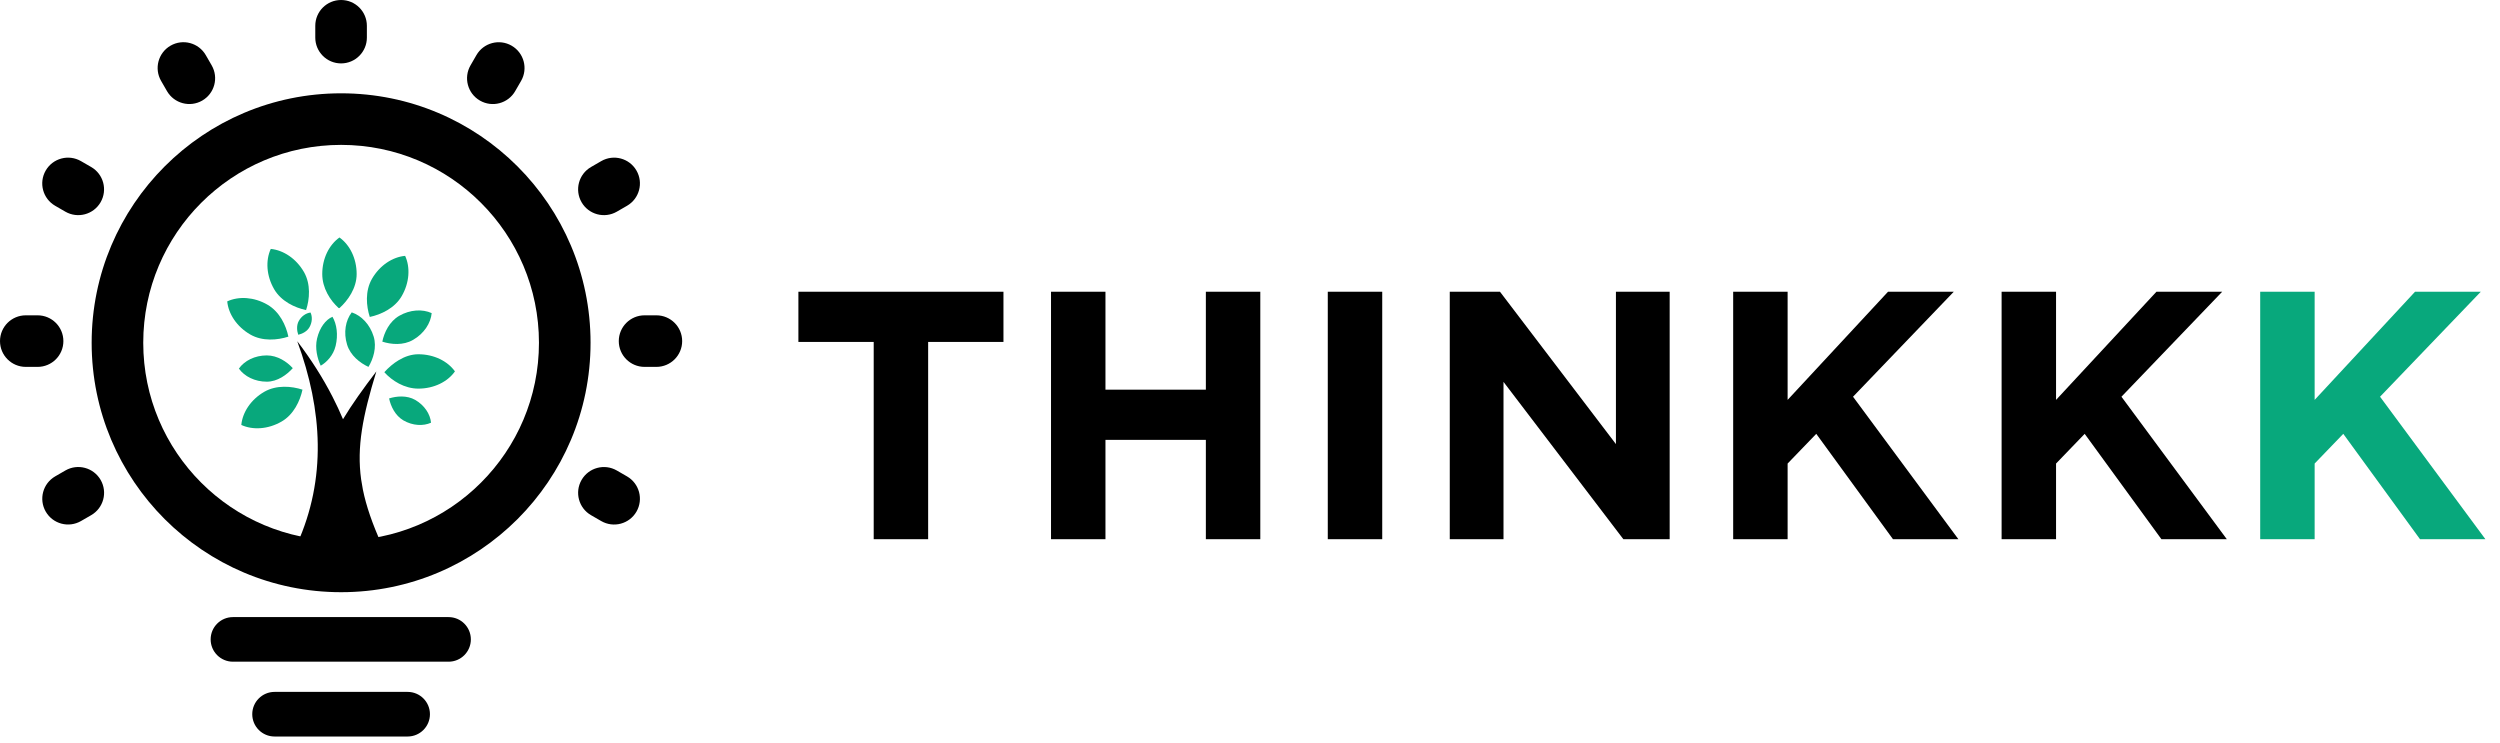 <svg width="212" height="63" viewBox="0 0 212 63" fill="none" xmlns="http://www.w3.org/2000/svg">
<path fill-rule="evenodd" clip-rule="evenodd" d="M31.915 31.496C30.752 35.294 30.246 37.895 30.623 40.644C30.678 40.939 30.732 41.235 30.774 41.528C31.059 42.926 31.572 44.4 32.34 46.111H25.207C27.672 40.6 27.376 34.85 25.207 28.935C26.375 30.471 27.378 32.041 28.203 33.656C28.526 34.281 28.816 34.911 29.087 35.55C29.848 34.286 30.787 32.975 31.915 31.496" fill="black"/>
<path fill-rule="evenodd" clip-rule="evenodd" d="M30.244 23.238C30.244 21.912 29.658 20.758 28.787 20.138C27.913 20.758 27.327 21.912 27.327 23.238C27.327 24.428 27.997 25.475 28.72 26.126H28.786C29.512 25.475 30.244 24.428 30.244 23.238Z" fill="#08A87C"/>
<path fill-rule="evenodd" clip-rule="evenodd" d="M34.066 25.108C34.73 23.962 34.8 22.665 34.355 21.697C33.288 21.794 32.204 22.5 31.542 23.646C30.947 24.68 31.058 25.957 31.358 26.877C32.309 26.677 33.474 26.133 34.066 25.108Z" fill="#08A87C"/>
<path fill-rule="evenodd" clip-rule="evenodd" d="M35.029 28.821C35.956 28.287 36.527 27.41 36.606 26.552C35.824 26.194 34.778 26.25 33.852 26.782C33.02 27.262 32.58 28.198 32.42 28.971C33.17 29.216 34.199 29.305 35.029 28.821Z" fill="#08A87C"/>
<path fill-rule="evenodd" clip-rule="evenodd" d="M35.477 32.955C36.802 32.955 37.959 32.373 38.579 31.494C37.959 30.625 36.802 30.041 35.477 30.041C34.293 30.041 33.241 30.834 32.591 31.563C33.241 32.288 34.293 32.955 35.477 32.955Z" fill="#08A87C"/>
<path fill-rule="evenodd" clip-rule="evenodd" d="M34.211 35.65C34.996 36.104 35.887 36.147 36.552 35.845C36.484 35.116 35.997 34.369 35.212 33.913C34.505 33.509 33.629 33.585 32.995 33.787C33.133 34.443 33.505 35.238 34.211 35.65Z" fill="#08A87C"/>
<path fill-rule="evenodd" clip-rule="evenodd" d="M22.417 33.22C21.27 33.883 20.564 34.968 20.463 36.036C21.435 36.483 22.73 36.41 23.877 35.748C24.905 35.159 25.449 33.991 25.651 33.042C24.725 32.74 23.446 32.632 22.418 33.22" fill="#08A87C"/>
<path fill-rule="evenodd" clip-rule="evenodd" d="M22.623 30.139C21.614 30.139 20.73 30.586 20.258 31.256C20.73 31.92 21.614 32.367 22.623 32.367C23.528 32.367 24.331 31.776 24.828 31.22C24.331 30.669 23.528 30.139 22.623 30.139Z" fill="#08A87C"/>
<path fill-rule="evenodd" clip-rule="evenodd" d="M22.684 25.839C21.537 25.175 20.243 25.108 19.269 25.557C19.37 26.617 20.076 27.703 21.224 28.366C22.252 28.961 23.528 28.849 24.455 28.547C24.256 27.596 23.712 26.434 22.683 25.839" fill="#08A87C"/>
<path fill-rule="evenodd" clip-rule="evenodd" d="M25.774 23.065C25.111 21.919 24.026 21.212 22.961 21.108C22.515 22.083 22.584 23.377 23.246 24.523C23.841 25.548 25 26.093 25.955 26.295C26.259 25.37 26.366 24.095 25.774 23.064" fill="#08A87C"/>
<path fill-rule="evenodd" clip-rule="evenodd" d="M31.686 28.539C31.374 27.514 30.646 26.761 29.827 26.489C29.298 27.177 29.118 28.206 29.434 29.227C29.713 30.146 30.529 30.782 31.245 31.112C31.65 30.443 31.966 29.453 31.686 28.538" fill="#08A87C"/>
<path fill-rule="evenodd" clip-rule="evenodd" d="M28.464 29.322C28.685 28.402 28.56 27.476 28.192 26.862C27.614 27.108 27.106 27.785 26.888 28.703C26.691 29.526 26.913 30.408 27.198 31.012C27.699 30.717 28.267 30.145 28.464 29.322Z" fill="#08A87C"/>
<path fill-rule="evenodd" clip-rule="evenodd" d="M26.252 27.733C26.482 27.316 26.497 26.851 26.332 26.502C25.949 26.552 25.561 26.808 25.334 27.225C25.129 27.598 25.178 28.063 25.292 28.388C25.632 28.308 26.046 28.108 26.253 27.732" fill="#08A87C"/>
<path d="M31.111 3.189V2.187C31.111 0.979 30.131 0 28.924 0C27.716 0 26.736 0.979 26.736 2.187V3.189C26.736 4.397 27.716 5.377 28.924 5.377C30.131 5.377 31.111 4.397 31.111 3.189Z" fill="black"/>
<path d="M17.95 5.541L17.449 4.673C16.845 3.627 15.507 3.269 14.461 3.873C13.415 4.477 13.057 5.815 13.661 6.861L14.162 7.729C14.767 8.774 16.104 9.133 17.15 8.529C18.196 7.924 18.554 6.587 17.95 5.541Z" fill="black"/>
<path d="M3.876 14.462C4.48 13.416 5.817 13.058 6.864 13.662L7.731 14.162C8.777 14.766 9.135 16.104 8.531 17.15C7.927 18.196 6.59 18.554 5.544 17.951L4.677 17.45C3.63 16.846 3.272 15.508 3.876 14.462Z" fill="black"/>
<path d="M3.189 26.739H2.187C0.979 26.739 0 27.718 0 28.926C0 30.133 0.979 31.112 2.187 31.112H3.189C4.396 31.112 5.375 30.133 5.375 28.926C5.375 27.718 4.396 26.739 3.189 26.739Z" fill="black"/>
<path d="M5.545 39.896L4.68 40.396C3.633 41 3.275 42.338 3.878 43.384C4.482 44.431 5.82 44.789 6.867 44.185L7.732 43.686C8.779 43.082 9.138 41.744 8.534 40.697C7.93 39.651 6.592 39.292 5.545 39.896Z" fill="black"/>
<path d="M43.387 3.875C44.433 4.479 44.791 5.816 44.188 6.862L43.687 7.729C43.083 8.776 41.746 9.134 40.7 8.53C39.653 7.927 39.295 6.589 39.899 5.543L40.4 4.676C41.003 3.629 42.341 3.271 43.387 3.875Z" fill="black"/>
<path d="M53.973 14.463C54.577 15.509 54.218 16.846 53.172 17.45L52.304 17.951C51.258 18.554 49.921 18.195 49.317 17.15C48.714 16.104 49.072 14.767 50.118 14.163L50.985 13.662C52.031 13.058 53.369 13.416 53.973 14.463Z" fill="black"/>
<path d="M55.661 26.739H54.659C53.452 26.739 52.473 27.718 52.473 28.926C52.473 30.133 53.452 31.112 54.659 31.112H55.661C56.869 31.112 57.848 30.133 57.848 28.926C57.848 27.718 56.869 26.739 55.661 26.739Z" fill="black"/>
<path d="M53.973 43.386C53.369 44.432 52.031 44.791 50.985 44.187L50.119 43.687C49.073 43.084 48.714 41.746 49.317 40.7C49.921 39.653 51.259 39.294 52.305 39.898L53.171 40.398C54.218 41.002 54.576 42.34 53.973 43.386Z" fill="black"/>
<path d="M40.789 17.202C37.754 14.164 33.559 12.286 28.925 12.286C24.291 12.286 20.097 14.164 17.06 17.202C14.025 20.237 12.147 24.433 12.147 29.066C12.147 33.7 14.025 37.893 17.06 40.928C20.098 43.966 24.292 45.842 28.925 45.842C33.557 45.842 37.754 43.966 40.789 40.928C43.826 37.893 45.704 33.698 45.704 29.066C45.704 24.435 43.826 20.237 40.789 17.202ZM28.925 7.913C34.767 7.913 40.054 10.28 43.883 14.108C47.711 17.936 50.079 23.223 50.079 29.066C50.079 34.91 47.711 40.195 43.883 44.023C40.054 47.848 34.768 50.218 28.925 50.218C23.082 50.218 17.796 47.848 13.968 44.023C10.14 40.194 7.772 34.907 7.772 29.066C7.772 23.225 10.14 17.936 13.968 14.108C17.796 10.279 23.084 7.913 28.925 7.913Z" fill="black"/>
<path d="M38.038 52.33H19.754C18.71 52.33 17.863 53.176 17.863 54.221C17.863 55.266 18.71 56.112 19.754 56.112H38.038C39.083 56.112 39.929 55.266 39.929 54.221C39.929 53.176 39.083 52.33 38.038 52.33Z" fill="black"/>
<path d="M34.567 58.673H23.282C22.238 58.673 21.391 59.52 21.391 60.564C21.391 61.609 22.238 62.456 23.282 62.456H34.567C35.612 62.456 36.459 61.609 36.459 60.564C36.459 59.52 35.612 58.673 34.567 58.673Z" fill="black"/>
<path d="M85.093 28.995V24.738H67.704V28.995H74.09V45.723H78.707V28.995H85.093ZM106.874 45.723V24.738H102.257V33.042H93.743V24.738H89.126V45.723H93.743V37.299H102.257V45.723H106.874ZM117.213 45.723V24.738H112.596V45.723H117.213ZM141.588 45.723V24.738H137.031V37.659L127.197 24.738H122.94V45.723H127.497V32.383L137.66 45.723H141.588Z" fill="black"/>
<path d="M166.07 45.723L157.137 33.642L165.681 24.738H160.105L151.59 33.911V24.738H146.973V45.723H151.59V39.308L154.019 36.789L160.524 45.723H166.07Z" fill="black"/>
<path d="M188.833 45.723L179.899 33.642L188.443 24.738H182.867L174.353 33.911V24.738H169.736V45.723H174.353V39.308L176.781 36.789L183.287 45.723H188.833Z" fill="black"/>
<path d="M210.762 45.723L201.828 33.642L210.372 24.738H204.796L196.282 33.911V24.738H191.665V45.723H196.282V39.308L198.71 36.789L205.216 45.723H210.762Z" fill="#08A87C"/>
</svg>
